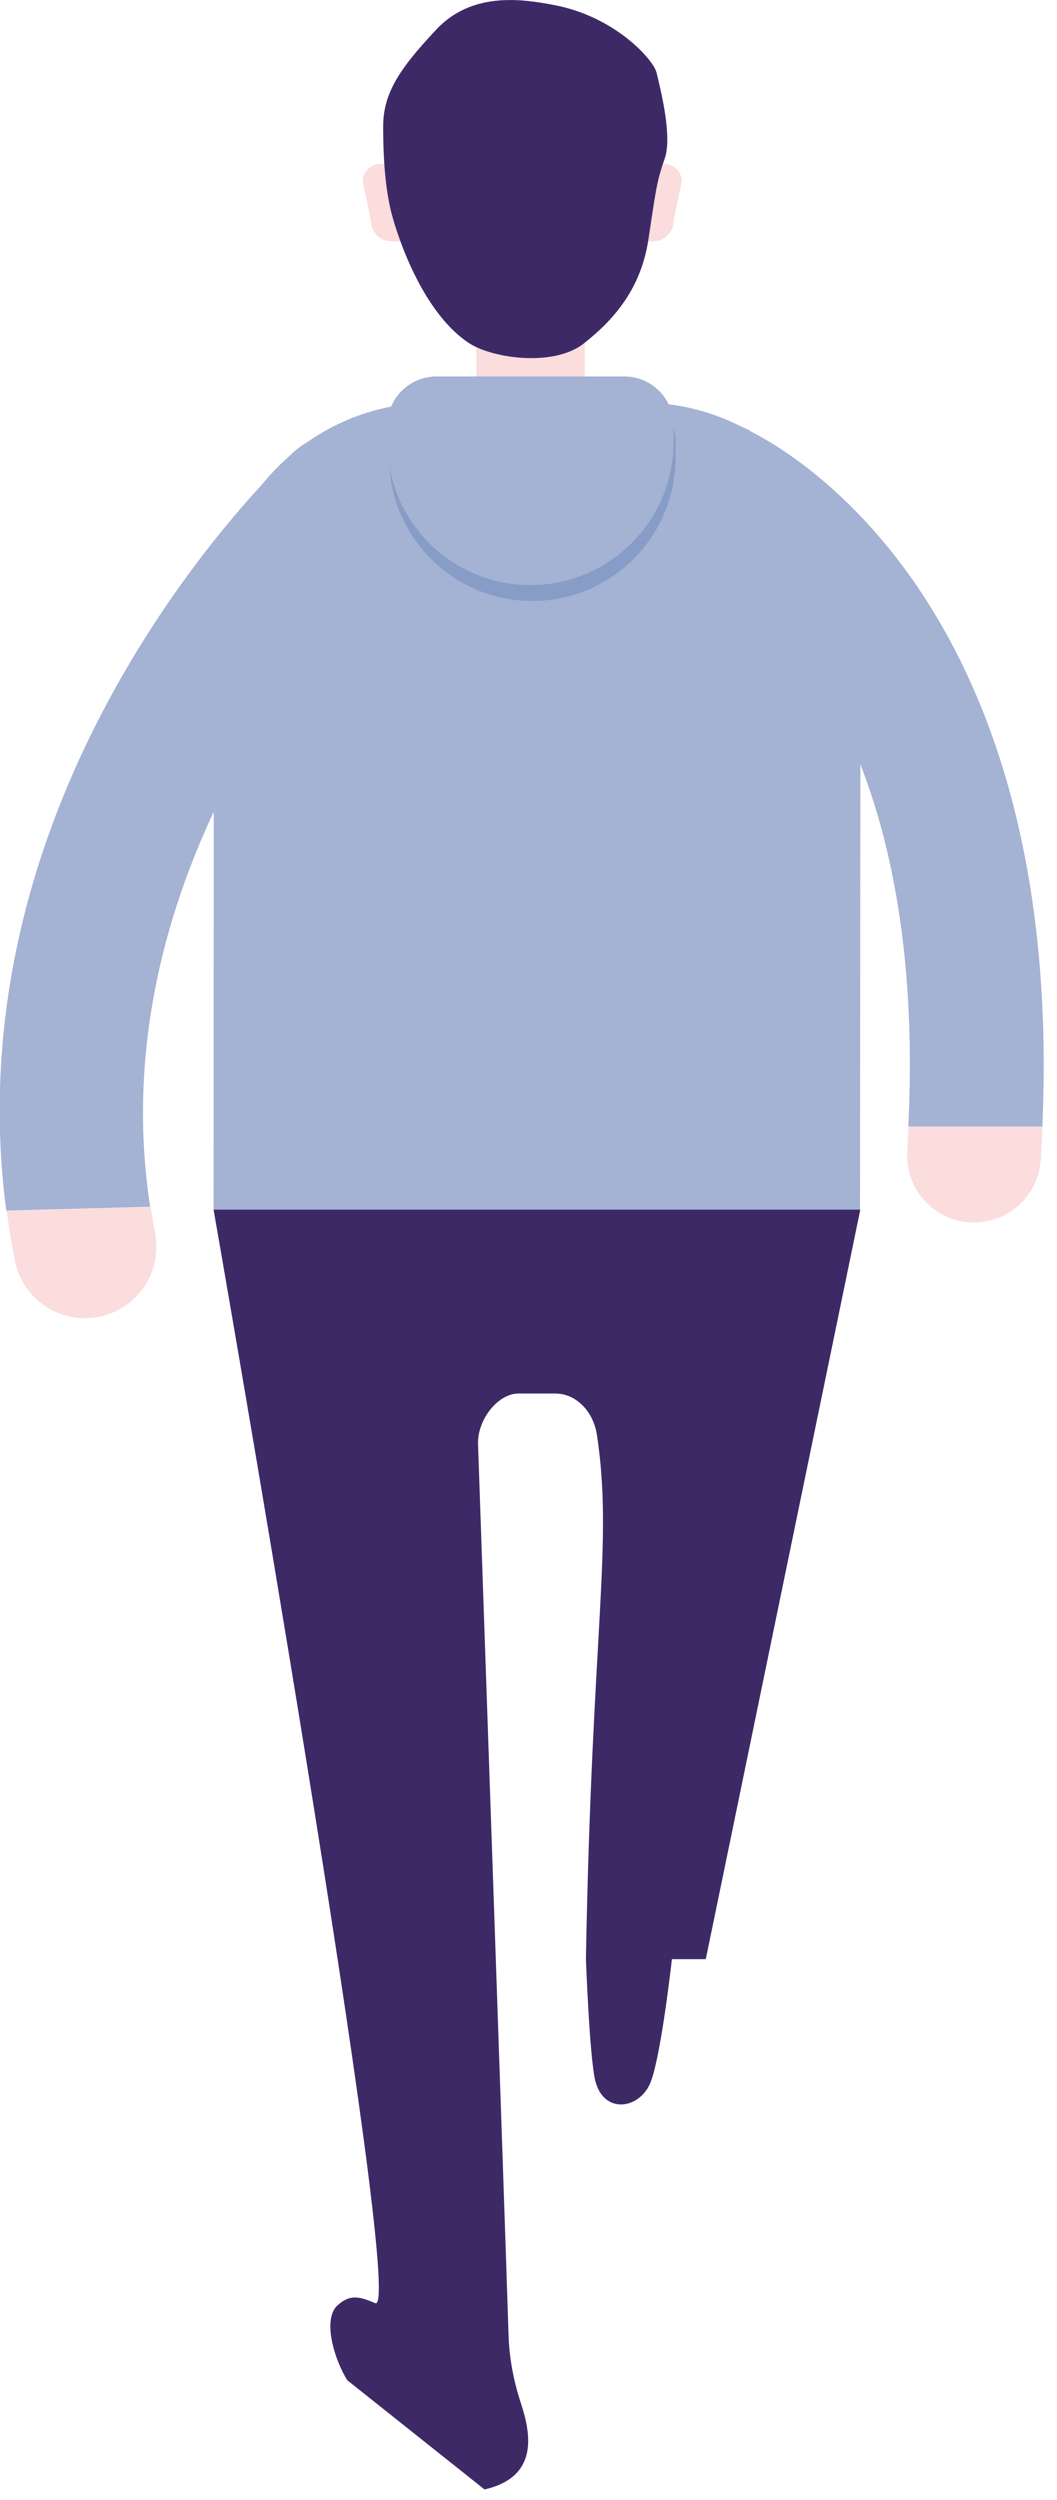<svg width="44" height="104" viewBox="0 0 44 104" fill="none" xmlns="http://www.w3.org/2000/svg">
<g clip-path="url(#clip0_109_926)">
<path d="M24.34 13.61H19.83V16.89H24.34V13.61Z" fill="#FADDDC"/>
<path d="M27.18 10.04H26.63V7.55C26.63 7.15 26.96 6.82 27.36 6.82H27.65C28.05 6.82 28.38 7.15 28.38 7.55L28.04 9.18C28.04 9.66 27.65 10.04 27.18 10.04Z" fill="#FADDDC"/>
<path d="M16.3 10.04H16.85V7.55C16.85 7.15 16.52 6.82 16.12 6.82H15.83C15.43 6.82 15.1 7.15 15.1 7.55L15.44 9.18C15.44 9.66 15.83 10.04 16.3 10.04Z" fill="#FADDDC"/>
<path d="M23.07 0.21C21.72 -0.05 19.64 -0.35 18.16 1.23C16.68 2.81 15.95 3.84 15.95 5.26C15.95 6.68 16.05 7.89 16.29 8.84C16.53 9.79 17.57 13.01 19.55 14.29C20.5 14.9 23.04 15.28 24.3 14.29C25.56 13.3 26.68 12.01 26.99 9.97C27.3 7.93 27.33 7.56 27.67 6.6C28.01 5.64 27.45 3.54 27.33 3.02C27.21 2.5 25.63 0.7 23.07 0.21Z" fill="#3E2967"/>
<path d="M6.45 51.29C6.77 52.9 5.72 54.47 4.11 54.78C2.79 55.04 1.49 54.38 0.9 53.24C0.77 52.99 0.67 52.72 0.62 52.44C0.48 51.74 0.37 51.05 0.28 50.37L6.27 50.21C6.33 50.57 6.39 50.93 6.46 51.29H6.45Z" fill="#FADDDC"/>
<path d="M16.42 18.98C17.54 20.18 17.47 22.06 16.27 23.18C16.14 23.3 3.91 34.95 6.25 50.2L0.26 50.36C-2.1 32.35 11.61 19.39 12.21 18.82C13.41 17.7 15.29 17.78 16.41 18.98H16.42Z" fill="#A4B2D3"/>
<path d="M37.77 47.88C37.66 49.41 38.81 50.74 40.35 50.85C40.42 50.85 40.48 50.85 40.55 50.85C42 50.85 43.22 49.73 43.32 48.27C43.35 47.79 43.38 47.32 43.4 46.85H37.82C37.8 47.19 37.79 47.53 37.77 47.88Z" fill="#FADDDC"/>
<path d="M31.23 17.92C29.89 17.18 28.21 17.66 27.46 18.99C26.71 20.32 27.18 22.02 28.51 22.78C29.02 23.07 38.76 27.57 37.81 46.86H43.39C44.39 24.18 31.86 18.28 31.22 17.93L31.23 17.92Z" fill="#A4B2D3"/>
<path d="M35.81 50.32H8.89L8.9 25.86C8.9 20.83 12.98 16.75 18.01 16.75H26.71C31.74 16.75 35.82 20.83 35.82 25.86L35.8 50.32H35.81Z" fill="#A4B2D3"/>
<path d="M35.81 50.32H8.89C8.89 50.32 16.96 96.38 15.62 95.81C14.98 95.54 14.58 95.42 14.05 95.9C13.42 96.47 13.9 98.13 14.46 99.02L20.17 103.56C22.42 103.04 22.12 101.28 21.67 99.93C21.38 99.04 21.2 98.1 21.17 97.15C20.98 91.18 20.05 64.52 19.9 60.09C19.86 59.07 20.72 57.97 21.58 57.97H23.12C23.97 57.97 24.7 58.7 24.85 59.7C25.53 64.25 24.64 67.67 24.39 81.49C24.39 81.49 24.54 85.58 24.78 86.56C25.13 87.94 26.55 87.75 27.04 86.72C27.46 85.83 27.89 82.2 27.97 81.5H29.38L35.81 50.33V50.32Z" fill="#3E2967"/>
<path d="M18.25 16.32H26.07C27.2 16.32 28.12 17.24 28.12 18.37V19.04C28.12 22.33 25.45 25 22.16 25C18.87 25 16.2 22.33 16.2 19.04V18.37C16.2 17.24 17.12 16.32 18.25 16.32Z" fill="#879CC6"/>
<path d="M18.17 15.66H25.99C27.12 15.66 28.04 16.58 28.04 17.71V18.38C28.04 21.67 25.37 24.34 22.08 24.34C18.79 24.34 16.12 21.67 16.12 18.38V17.71C16.12 16.58 17.04 15.66 18.17 15.66Z" fill="#A4B2D3"/>
</g>
<defs>
<clipPath id="clip0_109_926">
<rect width="43.45" height="103.56" fill="white"/>
</clipPath>
</defs>
</svg>
